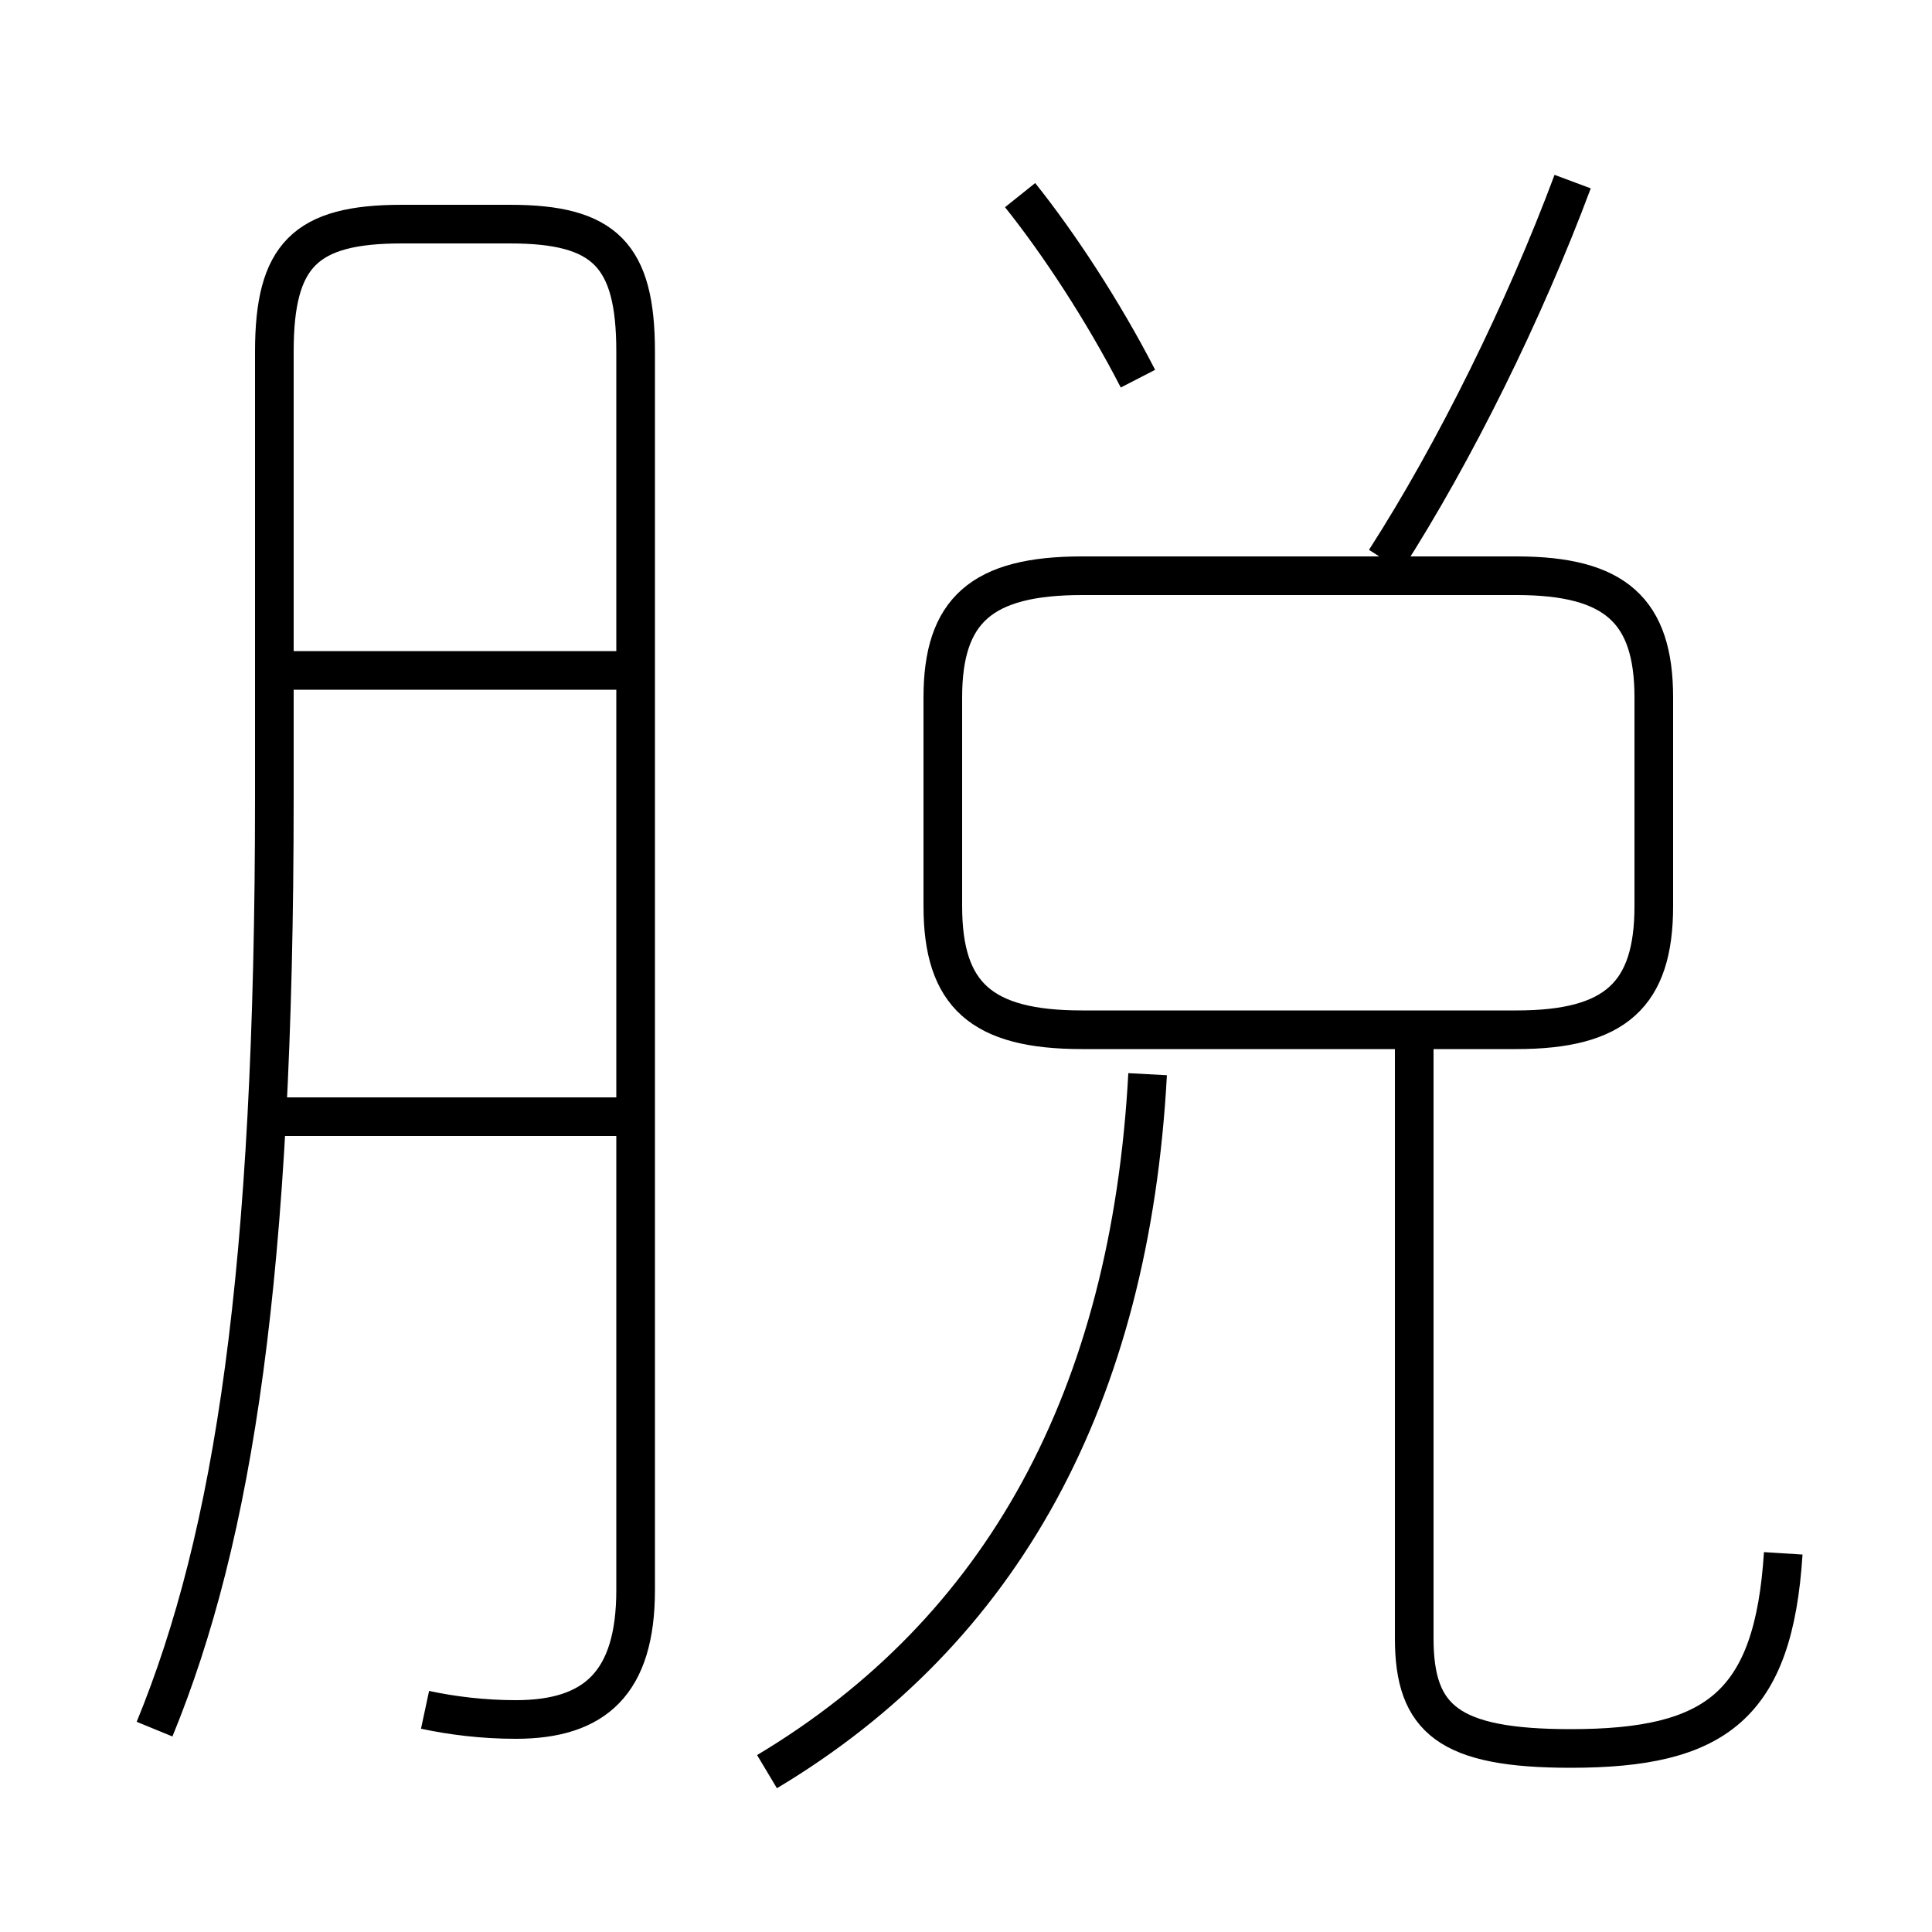 <?xml version='1.0' encoding='utf8'?>
<svg viewBox="0.0 -6.0 50.0 50.0" version="1.1" xmlns="http://www.w3.org/2000/svg">
<rect x="0.0" y="-6.0" width="50.0" height="50.0" fill="#808080" stroke="none"/>
<rect x="-1000" y="-1000" width="2000" height="2000" stroke="white" fill="white"/>
<g style="fill:white;stroke:#000000;  stroke-width:1">
<path d="M 11.0 0.25 C 11.7 0.4 12.5 0.5 13.35 0.5 C 15.4 0.5 16.45 -0.45 16.45 -2.85 L 16.45 -34.9 C 16.45 -37.4 15.65 -38.2 13.2 -38.2 L 10.4 -38.2 C 7.9 -38.2 7.1 -37.4 7.1 -34.9 L 7.1 -23.35 C 7.1 -11.05 6.05 -4.25 4.0 0.75 M 15.95 -15.1 L 6.5 -15.1 M 19.85 1.85 C 25.95 -1.8 29.25 -7.85 29.7 -16.2 M 15.95 -26.65 L 6.75 -26.65 M 46.15 -3.8 C 45.9 0.15 44.4 1.25 40.65 1.25 C 37.5 1.25 36.6 0.5 36.6 -1.6 L 36.6 -17.5 M 28.0 -17.35 L 39.25 -17.35 C 41.8 -17.35 42.8 -18.25 42.8 -20.55 L 42.8 -25.95 C 42.8 -28.2 41.8 -29.1 39.25 -29.1 L 28.0 -29.1 C 25.4 -29.1 24.4 -28.2 24.4 -25.95 L 24.4 -20.55 C 24.4 -18.25 25.4 -17.35 28.0 -17.35 Z M 29.45 -34.2 C 28.55 -35.95 27.4 -37.7 26.4 -38.95 M 35.85 -29.5 C 37.65 -32.3 39.45 -35.95 40.7 -39.3" transform="translate(0.0 38.0)" />
</g>
</svg>